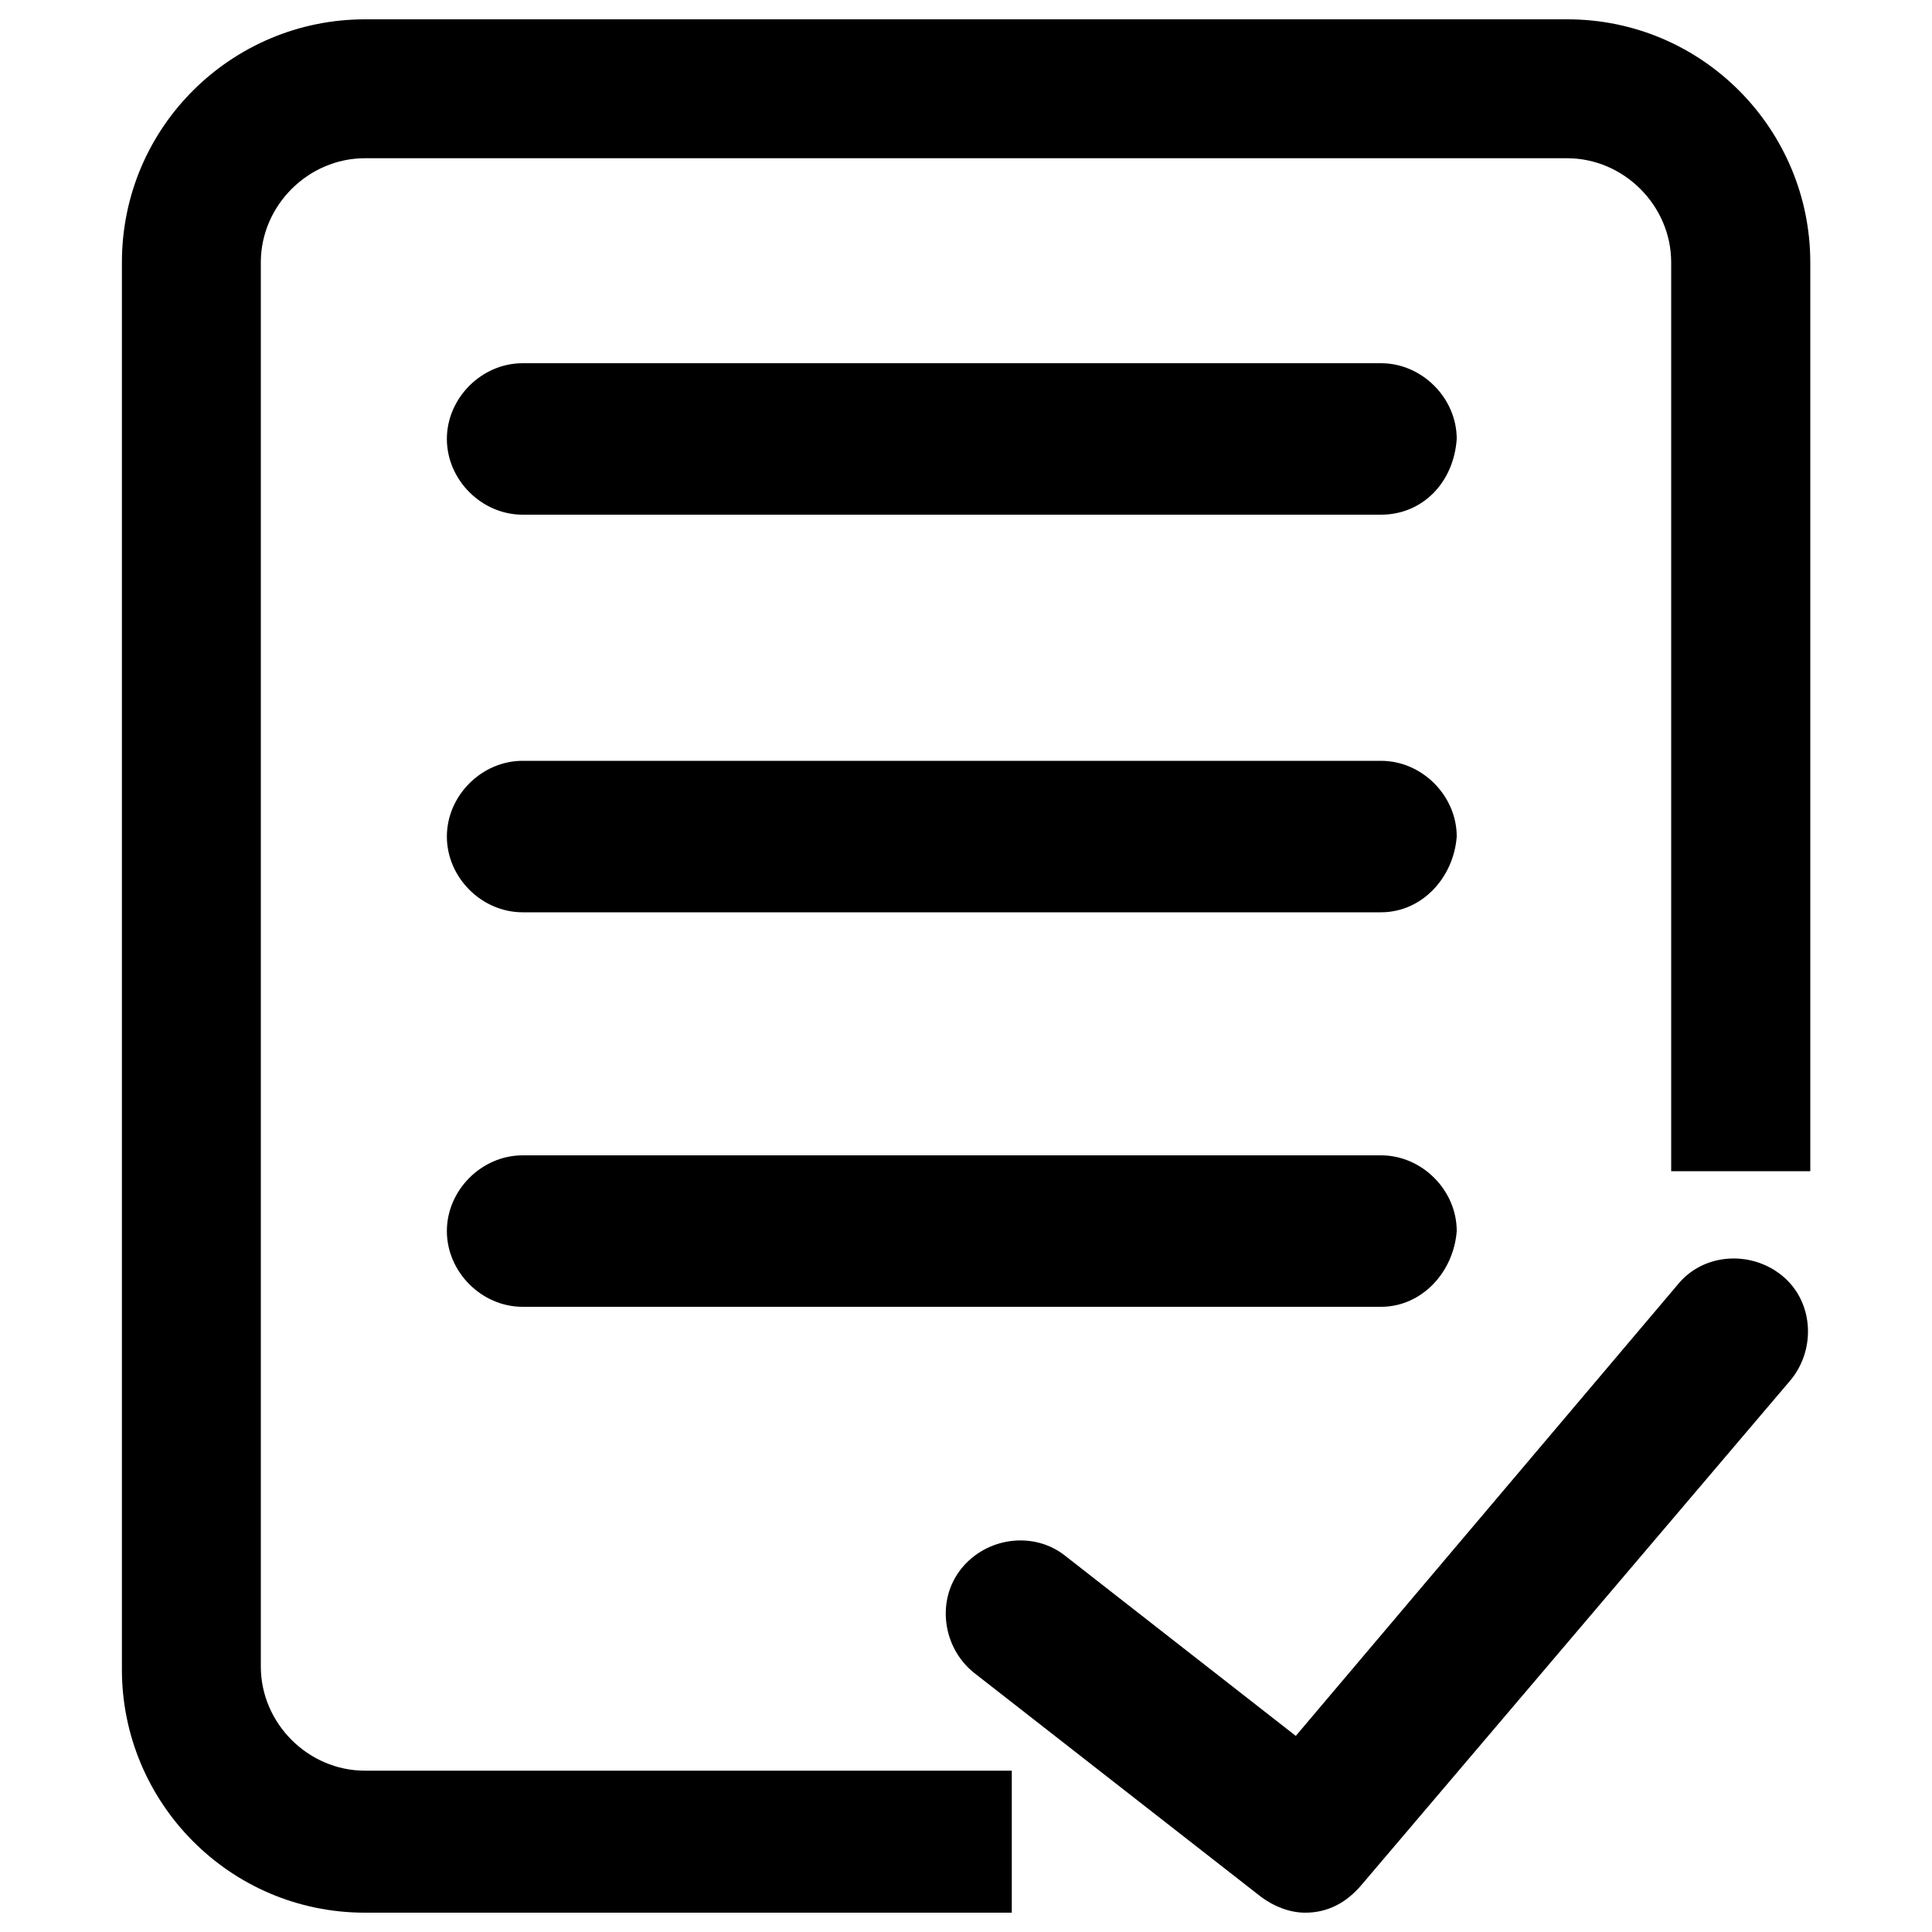 <?xml version="1.0" encoding="utf-8"?>
<!-- Svg Vector Icons : http://www.onlinewebfonts.com/icon -->
<!DOCTYPE svg PUBLIC "-//W3C//DTD SVG 1.1//EN" "http://www.w3.org/Graphics/SVG/1.1/DTD/svg11.dtd">
<svg version="1.1" xmlns="http://www.w3.org/2000/svg" xmlns:xlink="http://www.w3.org/1999/xlink" x="0px" y="0px" viewBox="0 0 1000 1000" enable-background="new 0 0 1000 1000" xml:space="preserve">
<g><path d="M523.7,990H188.9c-70.2,0-125.8-57.2-125.8-125.8V135.8C63.1,65.5,120.2,10,188.9,10h622.3c70.2,0,125.8,57.2,125.8,125.8v470.4H865V135.8c0-29.4-24.5-53.9-53.9-53.9H188.9c-29.4,0-53.9,24.5-53.9,53.9v726.8c0,29.4,24.5,53.9,53.9,53.9h334.8V990L523.7,990z"/><path d="M675.6,990c-8.2,0-16.3-3.3-22.9-8.2l-148.6-116c-16.3-13.1-19.6-37.6-6.5-53.9c13.1-16.3,37.6-19.6,53.9-6.5l119.2,93.1L868.3,665c13.1-16.3,37.6-18,53.9-4.9c16.3,13.1,18,37.6,4.9,53.9L705,975.3C696.8,985.1,687,990,675.6,990L675.6,990z"/><path d="M714.8,266.4H270.5c-21.2,0-39.2-18-39.2-39.2c0-21.2,18-39.2,39.2-39.2h444.3c21.2,0,39.2,18,39.2,39.2C752.4,250.1,736,266.4,714.8,266.4L714.8,266.4z"/><path d="M714.8,472.2H270.5c-21.2,0-39.2-18-39.2-39.2c0-21.2,18-39.2,39.2-39.2h444.3c21.2,0,39.2,18,39.2,39.2C752.4,454.3,736,472.2,714.8,472.2L714.8,472.2z"/><path d="M714.8,676.4H270.5c-21.2,0-39.2-18-39.2-39.2c0-21.2,18-39.2,39.2-39.2h444.3c21.2,0,39.2,18,39.2,39.2C752.4,658.4,736,676.4,714.8,676.4L714.8,676.4z"/></g>
</svg>